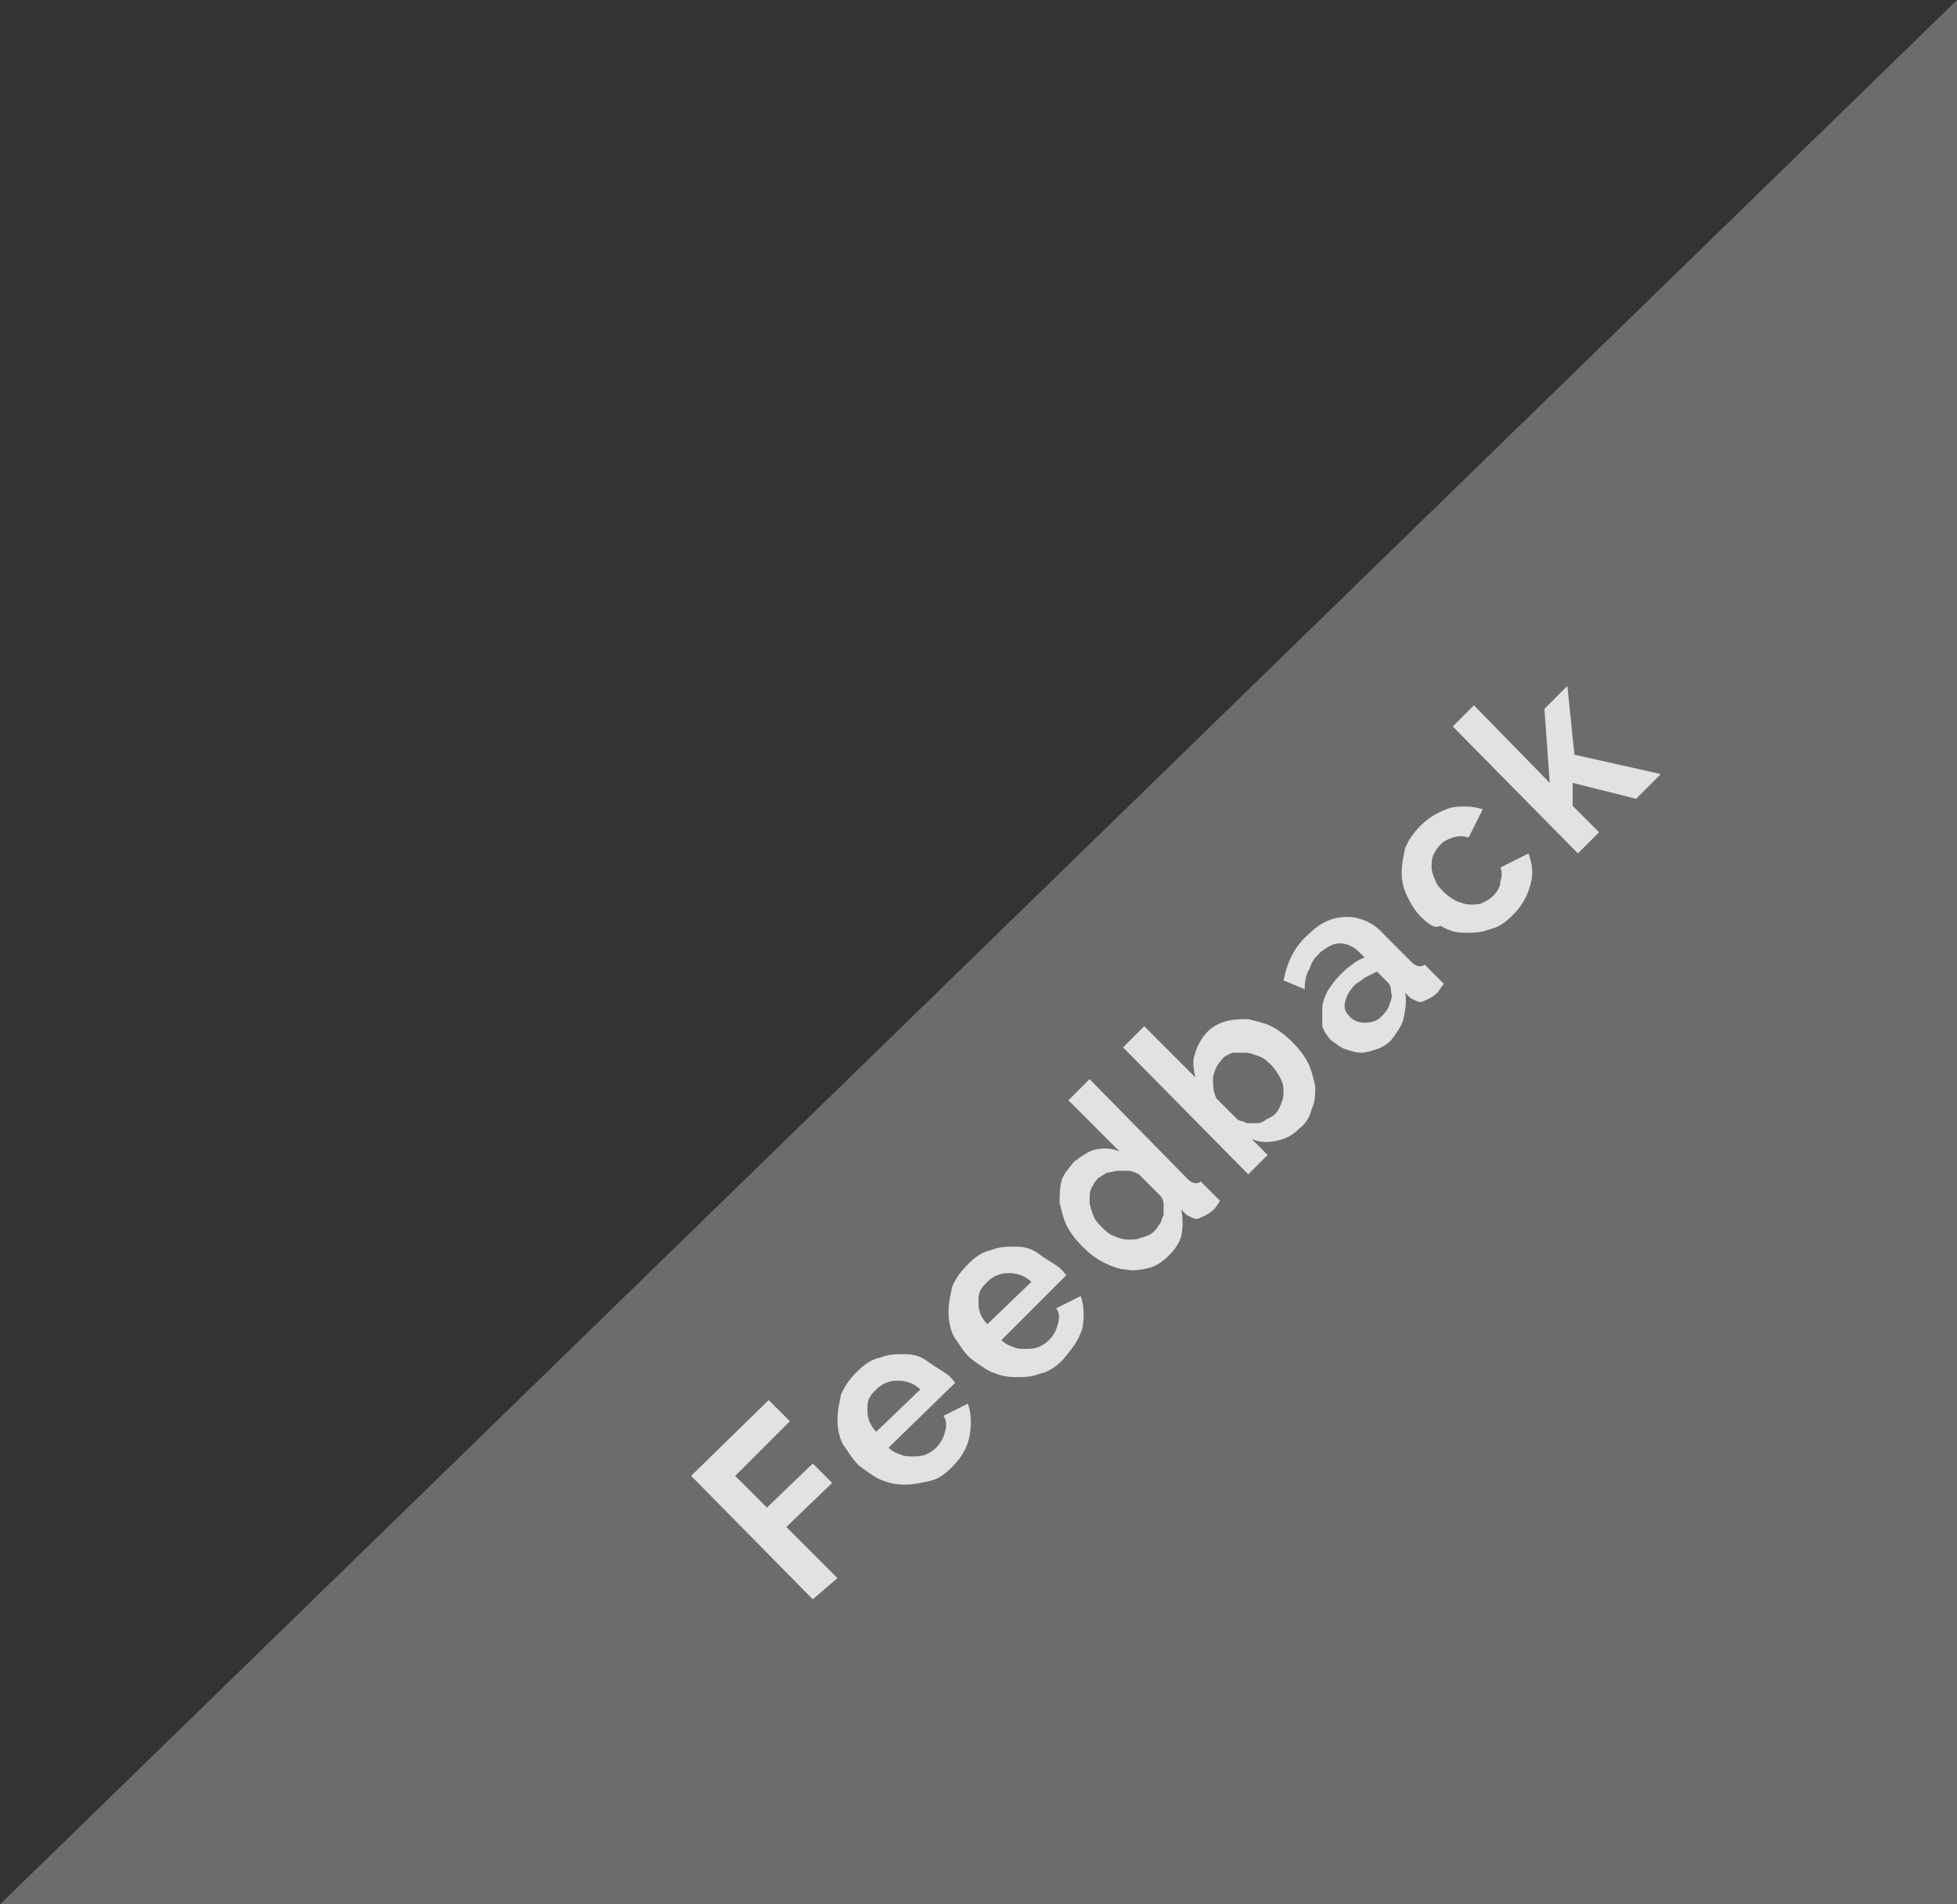 <?xml version="1.0" encoding="utf-8"?>
<!-- Generator: Adobe Illustrator 20.1.0, SVG Export Plug-In . SVG Version: 6.00 Build 0)  -->
<svg version="1.1" id="Layer_1" xmlns="http://www.w3.org/2000/svg" xmlns:xlink="http://www.w3.org/1999/xlink" x="0px" y="0px"
	 viewBox="0 0 111 108" style="enable-background:new 0 0 111 108;" xml:space="preserve">
<rect x="0" y="0" width="111" height="108" fill="#333333" stroke="none"/>
<style type="text/css">
	.st0{opacity:0.28;fill:#FFFFFF;}
	.st1{opacity:0.8;}
	.st2{fill:#FFFFFF;}
</style>
<g>
	<polygon class="st0" points="0,108 111,108 111,0 	"/>
	<g class="st1">
		<path class="st2" d="M46.1,90.7l-6.9-7l4.4-4.3l1.2,1.2l-3.1,3.1l1.8,1.8l2.6-2.5l1.1,1.1l-2.6,2.5l2.9,2.9L46.1,90.7z"/>
		<path class="st2" d="M54,83.2c-0.4,0.4-0.8,0.7-1.3,0.8s-0.9,0.2-1.4,0.2c-0.5,0-0.9-0.1-1.4-0.3c-0.4-0.2-0.8-0.5-1.2-0.8
			c-0.4-0.4-0.6-0.8-0.9-1.2c-0.2-0.4-0.3-0.9-0.3-1.4c0-0.5,0.1-0.9,0.2-1.4c0.2-0.5,0.5-0.9,0.9-1.3c0.4-0.4,0.8-0.7,1.3-0.8
			c0.5-0.2,0.9-0.2,1.4-0.2c0.5,0,0.9,0.1,1.3,0.4s0.8,0.5,1.2,0.8c0.1,0.1,0.2,0.2,0.2,0.2c0.1,0.1,0.1,0.2,0.2,0.2l-3.8,3.7
			c0.2,0.2,0.4,0.3,0.7,0.4c0.2,0.1,0.5,0.1,0.7,0.1c0.2,0,0.4,0,0.7-0.1c0.2-0.1,0.4-0.2,0.6-0.4c0.2-0.2,0.4-0.5,0.5-0.9
			c0.1-0.3,0.1-0.7-0.1-0.9l1.4-0.7c0.2,0.6,0.2,1.2,0.1,1.8C54.9,82,54.6,82.6,54,83.2z M52.2,78.8c-0.4-0.4-0.9-0.5-1.3-0.5
			c-0.5,0-0.9,0.2-1.2,0.5c-0.2,0.2-0.3,0.3-0.4,0.5c-0.1,0.2-0.1,0.4-0.1,0.6c0,0.2,0,0.4,0.1,0.7c0.1,0.2,0.2,0.4,0.4,0.6
			L52.2,78.8z"/>
		<path class="st2" d="M60.3,77.1c-0.4,0.4-0.8,0.7-1.3,0.8c-0.5,0.2-0.9,0.2-1.4,0.2s-0.9-0.1-1.4-0.3c-0.4-0.2-0.8-0.5-1.2-0.8
			c-0.4-0.4-0.6-0.8-0.9-1.2c-0.2-0.4-0.3-0.9-0.3-1.4c0-0.5,0.1-0.9,0.2-1.4c0.2-0.5,0.5-0.9,0.9-1.3c0.4-0.4,0.8-0.7,1.3-0.8
			c0.5-0.2,0.9-0.2,1.4-0.2c0.5,0,0.9,0.1,1.3,0.4s0.8,0.5,1.2,0.8c0.1,0.1,0.2,0.2,0.2,0.2c0.1,0.1,0.1,0.2,0.2,0.2L56.8,76
			c0.2,0.2,0.4,0.3,0.7,0.4c0.2,0.1,0.5,0.1,0.7,0.1c0.2,0,0.4,0,0.7-0.1c0.2-0.1,0.4-0.2,0.6-0.4c0.2-0.2,0.4-0.5,0.5-0.9
			c0.1-0.3,0.1-0.7-0.1-0.9l1.4-0.7c0.2,0.6,0.2,1.2,0.1,1.8C61.2,76,60.8,76.5,60.3,77.1z M58.5,72.7c-0.4-0.4-0.9-0.5-1.3-0.5
			c-0.5,0-0.9,0.2-1.2,0.5c-0.2,0.2-0.3,0.3-0.4,0.5c-0.1,0.2-0.1,0.4-0.1,0.6c0,0.2,0,0.4,0.1,0.7c0.1,0.2,0.2,0.4,0.4,0.6
			L58.5,72.7z"/>
		<path class="st2" d="M66.3,71.2c-0.3,0.3-0.7,0.6-1.1,0.7c-0.4,0.1-0.9,0.2-1.3,0.1c-0.4,0-0.9-0.2-1.3-0.4
			c-0.4-0.2-0.8-0.5-1.2-0.9c-0.4-0.4-0.7-0.8-0.9-1.2c-0.2-0.4-0.3-0.9-0.4-1.3c0-0.4,0-0.8,0.1-1.2c0.1-0.4,0.4-0.7,0.7-1.1
			c0.4-0.3,0.8-0.6,1.2-0.7c0.5-0.1,0.9-0.1,1.4,0.1l-2.9-2.9l1.2-1.2l5.6,5.7c0.1,0.1,0.3,0.2,0.4,0.2c0.1,0,0.2,0,0.3-0.1l1.1,1.1
			c-0.2,0.3-0.3,0.5-0.5,0.6c-0.2,0.2-0.5,0.3-0.7,0.4s-0.5-0.1-0.7-0.2L67,68.6c0.1,0.5,0.1,1,0,1.5C66.9,70.5,66.6,70.9,66.3,71.2
			z M65.5,69.8c0.1-0.1,0.2-0.3,0.3-0.4c0.1-0.2,0.1-0.3,0.2-0.5c0-0.2,0-0.4,0-0.6c0-0.2-0.1-0.4-0.2-0.5l-1.2-1.2
			c-0.2-0.1-0.4-0.2-0.6-0.2c-0.2,0-0.4,0-0.6,0c-0.2,0-0.4,0.1-0.6,0.1c-0.2,0.1-0.3,0.2-0.5,0.3c-0.2,0.2-0.3,0.4-0.4,0.6
			c-0.1,0.2-0.1,0.5-0.1,0.7c0,0.3,0.1,0.5,0.2,0.8c0.1,0.3,0.3,0.5,0.5,0.7c0.2,0.2,0.4,0.4,0.7,0.5c0.2,0.1,0.5,0.2,0.8,0.2
			c0.3,0,0.5,0,0.7-0.1C65.1,70.1,65.3,70,65.5,69.8z"/>
		<path class="st2" d="M73.7,64c-0.4,0.4-0.8,0.6-1.3,0.7c-0.5,0.1-0.9,0.1-1.4-0.1l0.9,0.9l-1.1,1.1l-7.1-7.2l1.2-1.2l2.9,2.9
			c-0.1-0.5-0.2-0.9,0-1.4c0.1-0.4,0.4-0.9,0.7-1.2c0.3-0.3,0.7-0.5,1.1-0.6c0.4-0.1,0.8-0.1,1.2-0.1c0.4,0.1,0.9,0.2,1.3,0.4
			c0.4,0.2,0.8,0.5,1.2,0.9c0.4,0.4,0.7,0.8,0.9,1.2c0.2,0.4,0.3,0.9,0.4,1.3c0,0.4,0,0.9-0.2,1.3C74.3,63.3,74.1,63.7,73.7,64z
			 M72.3,63.2c0.2-0.2,0.3-0.4,0.4-0.7c0.1-0.2,0.1-0.5,0.1-0.7c0-0.3-0.1-0.5-0.2-0.7c-0.1-0.2-0.3-0.5-0.5-0.7s-0.4-0.4-0.7-0.5
			c-0.3-0.1-0.5-0.2-0.8-0.2c-0.3,0-0.5,0-0.7,0c-0.2,0.1-0.5,0.2-0.6,0.4c-0.3,0.3-0.4,0.6-0.5,1c0,0.4,0,0.8,0.2,1.2l1.2,1.2
			c0.2,0.1,0.4,0.1,0.5,0.2c0.2,0,0.4,0,0.6,0c0.2,0,0.4-0.1,0.5-0.2C72,63.4,72.2,63.3,72.3,63.2z"/>
		<path class="st2" d="M78.9,59c-0.2,0.2-0.5,0.4-0.8,0.5c-0.3,0.1-0.6,0.2-0.9,0.2s-0.6-0.1-0.9-0.2c-0.3-0.1-0.5-0.3-0.8-0.5
			c-0.2-0.2-0.4-0.5-0.5-0.8C75,57.8,75,57.5,75,57.2c0-0.3,0.1-0.6,0.3-1c0.2-0.3,0.4-0.6,0.7-0.9c0.2-0.2,0.4-0.4,0.7-0.6
			c0.2-0.2,0.5-0.3,0.7-0.4l-0.3-0.3c-0.3-0.3-0.7-0.5-1.1-0.5c-0.4,0-0.7,0.2-1.1,0.5c-0.3,0.3-0.5,0.5-0.6,0.9
			c-0.2,0.3-0.3,0.7-0.3,1.2l-1.2-0.5c0.2-1,0.6-1.9,1.4-2.6c0.7-0.7,1.4-1,2.2-1c0.7,0,1.5,0.3,2.1,1l1.6,1.6
			c0.1,0.1,0.3,0.2,0.4,0.2c0.1,0,0.2,0,0.3-0.1l1.1,1.1c-0.2,0.2-0.3,0.5-0.5,0.6c-0.2,0.2-0.5,0.3-0.7,0.4s-0.5-0.1-0.7-0.2
			l-0.3-0.3c0.1,0.5,0,1-0.1,1.5C79.5,58.2,79.2,58.6,78.9,59z M78.3,57.7c0.2-0.2,0.4-0.4,0.5-0.7c0.1-0.3,0.2-0.5,0.1-0.7
			c0-0.2,0-0.4-0.2-0.6l-0.6-0.6c-0.2,0.1-0.4,0.2-0.6,0.3c-0.2,0.1-0.4,0.3-0.6,0.4c-0.3,0.3-0.5,0.6-0.6,1c-0.1,0.4,0,0.6,0.3,0.9
			c0.2,0.2,0.5,0.3,0.8,0.3C77.8,58,78.1,57.9,78.3,57.7z"/>
		<path class="st2" d="M80.6,52c-0.4-0.4-0.6-0.8-0.8-1.2c-0.2-0.4-0.3-0.9-0.3-1.3c0-0.5,0.1-0.9,0.2-1.4c0.2-0.5,0.5-0.9,0.9-1.3
			c0.5-0.5,1.1-0.8,1.7-1c0.6-0.1,1.2-0.1,1.8,0.1l-0.8,1.6c-0.3-0.1-0.6-0.1-0.9,0c-0.3,0.1-0.5,0.2-0.7,0.4
			c-0.2,0.2-0.3,0.4-0.4,0.6c-0.1,0.2-0.1,0.5-0.1,0.7c0,0.2,0.1,0.5,0.2,0.7c0.1,0.3,0.3,0.5,0.5,0.7c0.2,0.2,0.5,0.4,0.7,0.5
			c0.3,0.1,0.5,0.2,0.8,0.2c0.3,0,0.5,0,0.7-0.1c0.2-0.1,0.4-0.2,0.6-0.4c0.2-0.2,0.4-0.5,0.4-0.8c0.1-0.3,0.1-0.6,0-0.8l1.6-0.8
			c0.2,0.6,0.3,1.1,0.1,1.8s-0.5,1.2-1,1.7c-0.4,0.4-0.8,0.7-1.3,0.8c-0.5,0.2-0.9,0.2-1.4,0.2c-0.5,0-0.9-0.1-1.4-0.4
			C81.4,52.7,81,52.4,80.6,52z"/>
		<path class="st2" d="M92.8,45.3l-3.6-0.9l0,1.3l1.5,1.5l-1.2,1.2l-7.1-7.2l1.2-1.2l4.3,4.4l-0.3-4.2l1.3-1.3l0.4,3.9l4.9,1.1
			L92.8,45.3z"/>
	</g>
</g>
</svg>
